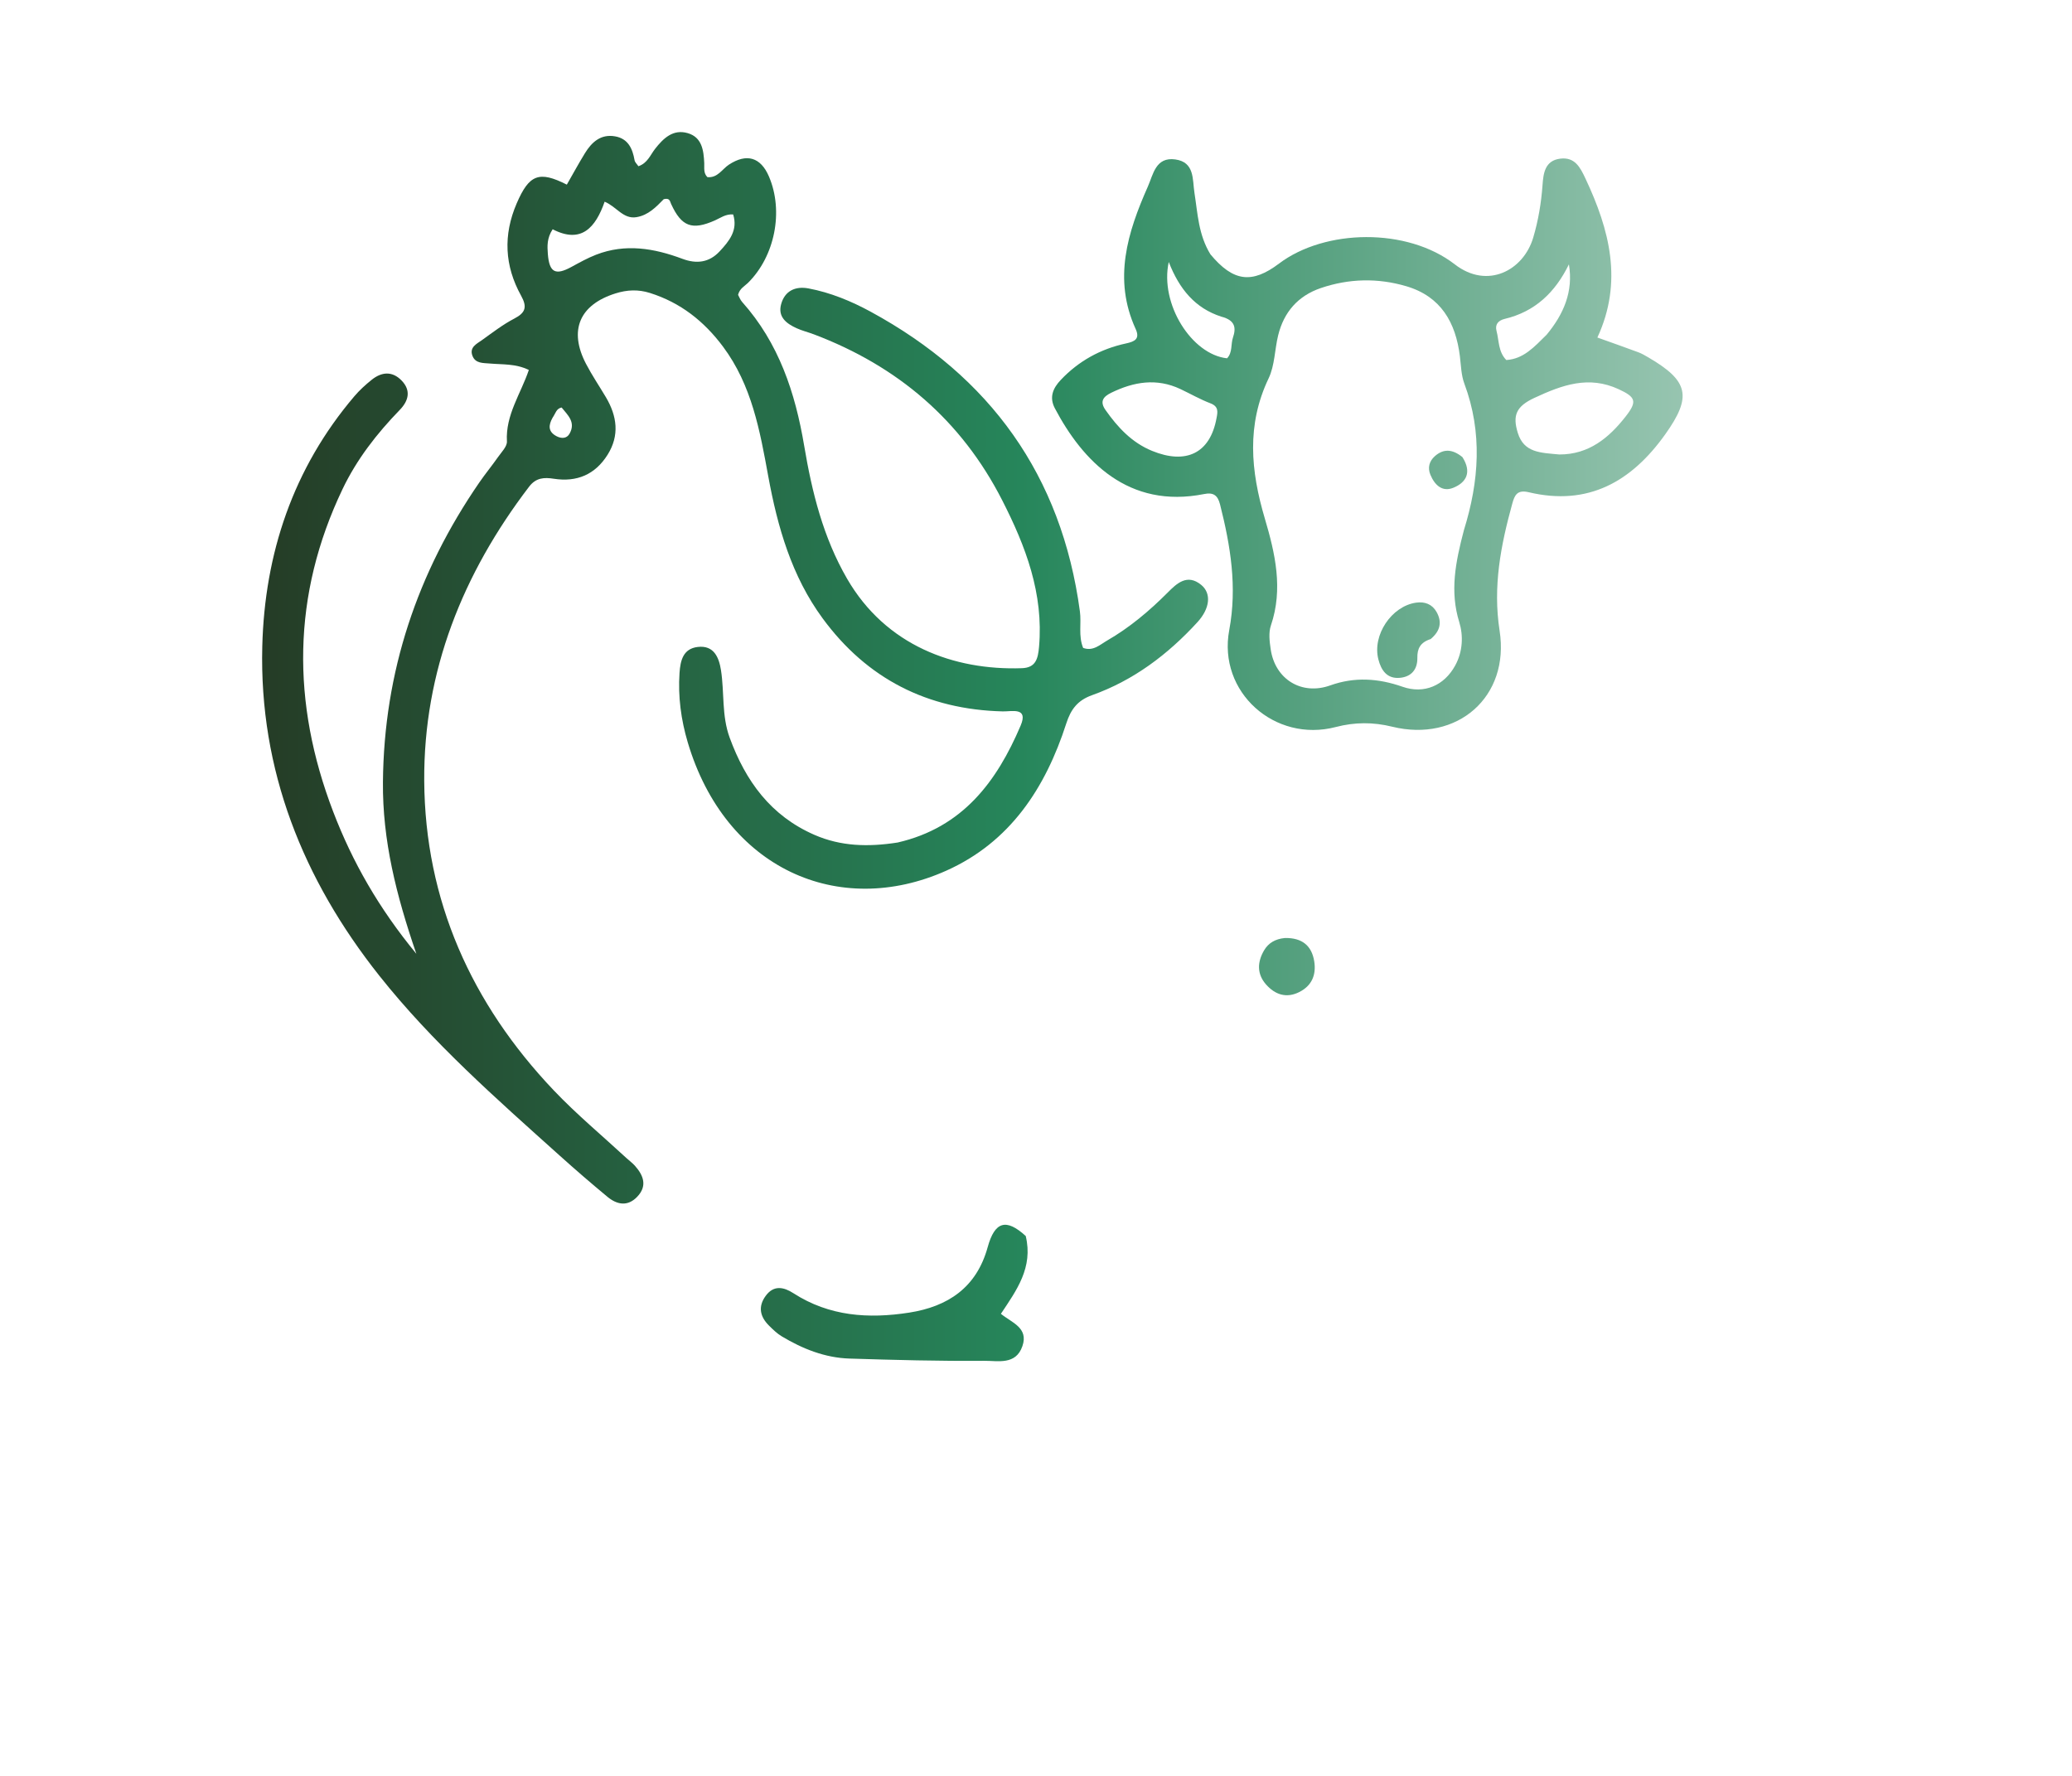 <?xml version="1.0" encoding="UTF-8" standalone="no"?>
<svg
   version="1.1"
   id="Layer_1"
   x="0px"
   y="0px"
   width="100%"
   viewBox="0 0 560 480"
   enable-background="new 0 0 560 480"
   xml:space="preserve"
   sodipodi:docname="Screenshot 2024-04-13 at 11.11.23.svg"
   inkscape:version="1.3.2 (091e20e, 2023-11-25)"
   xmlns:inkscape="http://www.inkscape.org/namespaces/inkscape"
   xmlns:sodipodi="http://sodipodi.sourceforge.net/DTD/sodipodi-0.dtd"
   xmlns:xlink="http://www.w3.org/1999/xlink"
   xmlns="http://www.w3.org/2000/svg"
   xmlns:svg="http://www.w3.org/2000/svg"><defs
   id="defs12"><linearGradient
     id="linearGradient353"
     inkscape:collect="always"><stop
       style="stop-color:#253c26;stop-opacity:1;"
       offset="0"
       id="stop353" /><stop
       style="stop-color:#26865b;stop-opacity:1;"
       offset="0.5"
       id="stop355" /><stop
       style="stop-color:#a8cebd;stop-opacity:1;"
       offset="1"
       id="stop354" /></linearGradient><linearGradient
     inkscape:collect="always"
     xlink:href="#linearGradient353"
     id="linearGradient354"
     x1="70.844"
     y1="236.089"
     x2="481.456"
     y2="236.089"
     gradientUnits="userSpaceOnUse" /></defs><sodipodi:namedview
   id="namedview12"
   pagecolor="#ffffff"
   bordercolor="#000000"
   borderopacity="0.25"
   inkscape:showpageshadow="2"
   inkscape:pageopacity="0.0"
   inkscape:pagecheckerboard="0"
   inkscape:deskcolor="#d1d1d1"
   inkscape:zoom="0.72733595"
   inkscape:cx="605.63486"
   inkscape:cy="220.66832"
   inkscape:window-width="1472"
   inkscape:window-height="806"
   inkscape:window-x="724"
   inkscape:window-y="2004"
   inkscape:window-maximized="0"
   inkscape:current-layer="Layer_1" />











<g
   id="g353"
   style="fill:url(#linearGradient354)"><path
     fill="#000000"
     opacity="1"
     stroke="none"
     d=" M242.606,227.721   C260.214,223.67 269.416,211.217 275.844,196.131   C278.008,191.052 273.441,192.343 271.022,192.283   C250.688,191.785 234.334,183.493 222.317,167.113   C213.952,155.712 210.149,142.446 207.635,128.721   C205.384,116.427 203.186,104.114 195.414,93.697   C190.273,86.806 183.908,81.782 175.639,79.178   C172.459,78.177 169.451,78.329 166.338,79.309   C156.623,82.365 153.656,89.278 158.376,98.329   C159.99,101.426 161.96,104.336 163.746,107.344   C166.776,112.449 167.498,117.685 164.206,122.924   C160.84,128.282 155.908,130.368 149.657,129.397   C147.107,129.001 144.881,129.082 143.012,131.53   C125.077,155.022 114.475,181.422 114.656,211.023   C114.853,243.356 127.405,271.281 149.64,294.686   C155.824,301.194 162.777,306.971 169.381,313.08   C170.114,313.758 170.943,314.346 171.601,315.088   C173.934,317.72 175.012,320.562 172.198,323.492   C169.599,326.197 166.731,325.605 164.156,323.472   C159.795,319.859 155.505,316.154 151.293,312.368   C134.186,296.993 116.849,281.792 102.505,263.706   C81.88,237.701 70.036,208.152 70.887,174.697   C71.523,149.657 79.205,126.586 95.766,107.113   C97.158,105.476 98.78,103.996 100.461,102.651   C103.137,100.508 106.005,100.24 108.533,102.844   C111.175,105.564 110.404,108.362 108.043,110.797   C101.852,117.18 96.438,124.128 92.591,132.175   C78.878,160.859 78.795,189.996 90.049,219.39   C95.256,232.99 102.399,245.515 112.526,257.799   C107.079,241.932 103.359,227.114 103.497,211.382   C103.76,181.589 112.774,154.793 129.545,130.408   C131.149,128.076 132.958,125.887 134.579,123.568   C135.527,122.211 137.084,120.681 137.006,119.307   C136.597,112.146 140.767,106.415 142.929,99.998   C139.364,98.254 135.834,98.564 132.402,98.256   C130.609,98.094 128.5,98.29 127.693,96.176   C126.802,93.843 128.853,92.936 130.28,91.916   C133.122,89.885 135.916,87.713 138.996,86.111   C142.066,84.514 142.527,82.967 140.829,79.905   C136.365,71.855 135.957,63.509 139.658,54.945   C143.002,47.207 145.656,46.075 153.196,49.903   C154.806,47.094 156.367,44.221 158.074,41.436   C159.916,38.428 162.358,36.184 166.219,36.85   C169.734,37.458 170.954,40.129 171.504,43.308   C171.602,43.875 172.166,44.362 172.544,44.93   C175.01,44.094 175.758,41.887 177.042,40.245   C179.315,37.335 181.933,34.846 185.868,35.985   C189.731,37.103 190.174,40.633 190.337,44.082   C190.397,45.367 190.069,46.756 191.187,47.877   C193.972,48.14 195.162,45.704 197.018,44.494   C201.791,41.381 205.584,42.469 207.828,47.716   C211.844,57.108 209.432,69.273 202.151,76.462   C201.223,77.378 199.913,77.973 199.48,79.691   C199.773,80.217 200.05,81.023 200.574,81.61   C210.487,92.714 214.931,106.122 217.348,120.496   C219.451,133.004 222.471,145.239 228.934,156.408   C239.39,174.477 257.828,181.239 276.188,180.605   C279.936,180.476 280.54,178.053 280.822,174.842   C282.085,160.444 277.22,147.665 270.861,135.207   C259.806,113.552 242.575,98.936 219.994,90.38   C218.438,89.79 216.799,89.394 215.29,88.708   C212.557,87.465 210.185,85.679 211.109,82.251   C212.092,78.599 214.974,77.291 218.506,77.955   C224.447,79.071 230.053,81.388 235.3,84.241   C267.597,101.8 286.917,128.506 291.863,165.235   C292.304,168.507 291.411,171.899 292.744,175.124   C295.443,176.105 297.286,174.25 299.181,173.158   C305.276,169.646 310.614,165.152 315.586,160.164   C318.036,157.705 320.866,154.98 324.654,158.089   C327.475,160.404 327.017,164.474 323.619,168.183   C315.626,176.908 306.364,183.896 295.147,187.898   C291.249,189.29 289.421,191.707 288.184,195.542   C282.559,212.985 273.007,227.627 255.722,235.346   C226.66,248.325 196.023,234.826 185.875,200.644   C184.067,194.555 183.224,188.291 183.655,181.893   C183.883,178.495 184.65,175.329 188.573,174.864   C192.96,174.344 194.32,177.709 194.859,181.141   C195.807,187.189 195.012,193.391 197.207,199.38   C201.521,211.148 208.321,220.514 220.146,225.663   C227.29,228.774 234.659,228.963 242.606,227.721  M179.391,53.838   C177.29,55.986 175.21,58.161 172.037,58.694   C168.427,59.3 166.654,55.865 163.418,54.515   C160.969,61.516 157.109,65.976 149.365,61.968   C147.802,64.35 147.902,66.527 148.067,68.653   C148.455,73.652 150.109,74.505 154.418,72.159   C156.599,70.971 158.789,69.747 161.095,68.849   C169.013,65.768 176.793,67.094 184.442,69.959   C188.27,71.393 191.677,70.969 194.493,67.943   C197.076,65.168 199.495,62.234 198.149,57.955   C196.097,57.822 194.737,58.9 193.25,59.561   C187.049,62.32 184.2,61.263 181.385,55.138   C181.068,54.45 181.049,53.402 179.391,53.838  M149.33,112.933   C148.231,114.911 148.07,116.675 150.421,117.903   C151.774,118.61 153.181,118.539 153.916,117.248   C155.701,114.11 153.42,112.177 151.79,110.142   C150.319,110.459 150.224,111.634 149.33,112.933  z"
     id="path1"
     style="fill:url(#linearGradient354)" /><path
     fill="#000000"
     opacity="1"
     stroke="none"
     d=" M366.636,341.66   C359.705,347.683 353.057,353.49 346.384,359.268   C336.119,368.155 327.842,366.089 322.992,353.394   C318.628,341.974 320.757,330.761 324.419,319.699   C329.452,304.5 339.256,292.704 351.343,282.569   C355.423,279.148 359.37,275.564 363.315,271.986   C365.161,270.311 366.242,268.565 364.367,265.961   C362.326,263.126 364.979,261.116 366.761,258.69   C355.264,248.942 342.503,243.862 327.599,245.807   C323.002,246.407 320.086,245.348 317.35,241.695   C312.419,235.11 305.937,230.752 297.333,231.722   C290.34,232.511 284.715,237.84 283.454,243.759   C281.906,251.029 285.522,260.172 291.869,264.369   C296.711,267.57 301.94,269.523 307.921,267.932   C308.871,267.679 309.903,267.708 310.899,267.65   C313.525,267.497 316.137,267.709 317.004,270.717   C317.938,273.958 316.228,276.259 313.457,277.635   C307.99,280.348 302.167,280.891 296.483,278.768   C292.557,277.3 289.507,277.969 286.264,280.274   C281.083,283.956 275.214,285.587 268.832,285.377   C262.839,285.179 256.84,285.132 250.849,284.887   C224.668,283.816 193.744,309.767 194.293,342.673   C194.481,353.926 199.755,362.363 209.053,368.378   C221.318,376.314 235,379.372 249.404,379.666   C267.221,380.03 285.067,379.152 302.856,380.693   C323.484,382.48 340.468,390.349 350.211,409.837   C351.319,412.052 352.13,414.465 352.728,416.873   C353.351,419.385 352.368,421.611 350.05,422.77   C347.562,424.014 345.132,423.541 343.353,421.253   C342.547,420.216 341.837,419.042 341.362,417.821   C336.778,406.046 327.484,399.482 316.296,394.955   C313.381,393.776 310.984,394.206 308.464,396.238   C298.481,404.287 290.287,413.785 283.991,424.974   C282.205,428.149 280.139,431.254 277.725,433.967   C274.537,437.55 270.66,437.284 268.132,433.227   C263.197,425.306 258.39,417.33 252.335,410.17   C250.244,407.697 250.247,404.874 252.746,402.563   C255.296,400.203 257.995,400.831 260.407,402.857   C264.273,406.105 267.225,410.138 269.874,414.403   C270.823,415.93 271.779,417.452 273.189,419.709   C280.03,410.034 286.304,400.725 294.307,392.006   C290.396,392.006 286.483,391.947 282.573,392.016   C265.419,392.316 248.276,392.576 231.296,389.356   C219.164,387.056 207.782,382.933 198.224,374.96   C183.557,362.726 179.953,346.475 184.224,328.824   C191.397,299.179 210.481,280.952 240.358,274.404   C247.732,272.788 255.299,273.68 262.788,273.833   C266.778,273.915 270.818,274.415 274.729,273.345   C279.676,271.991 280.439,270.235 277.603,265.961   C272.665,258.52 270.667,250.711 272.645,241.785   C275.179,230.357 293.317,212.722 304.835,211   C314.106,209.615 324.917,215.204 329.657,225.224   C332.607,231.46 336.195,234.49 343.228,235.343   C355.402,236.821 366.04,242.302 374.991,250.896   C382.358,257.969 383.047,262.825 377.878,271.661   C373.132,279.773 366.017,285.543 358.885,291.298   C345.789,301.867 336.151,314.644 332.845,331.525   C331.809,336.814 331.731,342.108 333.088,347.366   C334.532,352.959 335.978,353.464 340.335,349.68   C351.779,339.743 363.126,329.693 374.594,319.784   C383.92,311.727 393.365,303.807 402.763,295.833   C403.398,295.295 404.065,294.791 404.745,294.312   C407.459,292.405 410.352,291.627 412.831,294.389   C415.404,297.256 414.803,300.302 412.062,302.761   C407.23,307.098 402.292,311.318 397.354,315.534   C387.221,324.185 377.058,332.801 366.636,341.66  z"
     id="path2"
     style="fill:url(#linearGradient354)" /><path
     fill="#000000"
     opacity="1"
     stroke="none"
     d=" M327.15,68.753   C333.322,76.165 338.373,76.763 345.688,71.238   C358.061,61.892 380.25,61.435 393.185,71.451   C402.039,78.306 411.763,73.066 414.382,64.234   C415.759,59.59 416.545,54.872 416.9,50.029   C417.127,46.924 417.496,43.399 421.691,42.88   C425.661,42.388 427.099,45.27 428.508,48.268   C435.006,62.091 438.721,76.131 431.728,91.229   C435.7,92.652 439.259,93.899 442.793,95.213   C443.722,95.559 444.597,96.075 445.459,96.577   C456.437,102.98 457.339,107.186 450.062,117.399   C440.956,130.179 429.231,136.866 413.176,133.047   C410.058,132.306 409.358,133.826 408.728,136.109   C405.624,147.369 403.435,158.52 405.301,170.487   C408.091,188.375 393.832,200.727 376.268,196.418   C371.126,195.156 366.181,195.16 361.021,196.506   C344.514,200.81 329.099,187.053 332.225,170.316   C334.414,158.594 332.569,147.518 329.738,136.323   C329.1,133.8 327.869,133.049 325.467,133.529   C304.953,137.63 292.6,124.568 285.1,110.366   C283.513,107.36 284.592,104.908 286.701,102.68   C291.543,97.566 297.457,94.31 304.306,92.833   C306.666,92.324 308.172,91.629 306.924,88.895   C300.787,75.455 304.73,62.819 310.232,50.425   C311.672,47.183 312.333,42.351 317.655,43.094   C322.938,43.832 322.258,48.549 322.826,52.131   C323.711,57.707 323.88,63.429 327.15,68.753  M395.654,143.29   C399.756,130.101 400.718,116.935 395.769,103.684   C394.914,101.395 394.871,98.786 394.566,96.311   C393.437,87.146 389.431,80.118 380.069,77.361   C372.367,75.093 364.599,75.269 356.981,77.859   C350.82,79.953 346.995,84.344 345.451,90.622   C344.502,94.485 344.541,98.759 342.877,102.248   C336.868,114.839 338.027,127.26 341.842,140.14   C344.616,149.506 346.866,159.153 343.485,169.066   C342.825,171.002 343.121,173.394 343.433,175.508   C344.634,183.644 351.827,188.009 359.51,185.26   C366.104,182.9 372.53,183.333 379.045,185.616   C384.894,187.667 390.341,185.317 393.318,179.841   C395.361,176.084 395.523,171.804 394.392,168.149   C391.824,159.85 393.35,152.038 395.654,143.29  M421.462,122.84   C429.393,122.852 434.818,118.385 439.36,112.58   C442.55,108.504 442.113,107.346 437.491,105.204   C429.381,101.445 422.256,104.03 414.684,107.553   C409.712,109.865 408.772,112.338 410.219,117.015   C411.879,122.381 416.324,122.367 421.462,122.84  M328.789,113.033   C329.122,111.345 329.396,109.872 327.159,109.017   C324.372,107.953 321.755,106.447 319.048,105.166   C312.633,102.13 306.432,103.171 300.324,106.16   C298.178,107.21 297.151,108.496 298.788,110.823   C302.097,115.527 305.917,119.634 311.37,121.866   C320.524,125.613 327.051,122.552 328.789,113.033  M418.003,90.476   C422.601,84.93 425.267,78.807 424.031,71.452   C420.333,79.003 414.911,84.234 406.68,86.193   C404.872,86.623 404.02,87.753 404.464,89.431   C405.165,92.077 404.914,95.087 407.113,97.313   C411.743,97.01 414.559,93.879 418.003,90.476  M330.098,85.592   C323.017,83.317 318.733,78.143 315.879,70.808   C313.409,82.138 322.063,95.817 331.637,96.847   C333.155,95.268 332.611,93.078 333.235,91.226   C334.073,88.741 333.965,86.586 330.098,85.592  z"
     id="path3"
     style="fill:url(#linearGradient354)" /><path
     fill="#000000"
     opacity="1"
     stroke="none"
     d=" M432.974,265.583   C433.248,259.241 436.665,254.277 438.242,248.683   C446.576,219.14 439.766,193.152 420.412,169.953   C418.066,167.142 415.497,164.513 413.209,161.658   C411.068,158.985 410.873,156.151 413.547,153.638   C416.225,151.123 418.864,152.135 421.077,154.262   C438.974,171.466 450.429,191.861 452.436,217.07   C452.922,223.167 452.254,229.233 452.518,236.205   C461.743,220.856 467.548,205.262 469.719,188.367   C472.679,165.327 467.411,144.122 455.382,124.436   C454.777,123.445 454.218,122.415 453.754,121.352   C452.655,118.836 452.559,116.431 455.139,114.722   C457.727,113.007 460.316,113.343 462.38,115.541   C466.059,119.459 468.794,124.062 470.912,128.968   C488.95,170.749 483.202,210.1 458.574,247.431   C453.891,254.529 448.464,261.088 442.499,267.146   C438.505,271.201 436.499,270.819 432.974,265.583  z"
     id="path4"
     style="fill:url(#linearGradient354)" /><path
     fill="#000000"
     opacity="1"
     stroke="none"
     d=" M277.225,334.079   C279.275,342.599 274.762,348.726 270.513,355.109   C273.441,357.508 278.041,358.852 276.328,363.844   C274.552,369.017 269.714,367.783 266.063,367.813   C253.909,367.91 241.747,367.589 229.595,367.205   C222.961,366.996 216.911,364.572 211.266,361.189   C210.002,360.431 208.906,359.351 207.847,358.304   C205.406,355.888 204.812,353.171 206.948,350.25   C209.148,347.241 211.878,347.889 214.447,349.547   C224.132,355.8 234.762,356.494 245.706,354.789   C256.214,353.151 263.93,348.005 266.939,337.1   C268.859,330.14 271.926,329.24 277.225,334.079  z"
     id="path5"
     style="fill:url(#linearGradient354)" /><path
     fill="#000000"
     opacity="1"
     stroke="none"
     d=" M295.34,366.208   C289.112,362.232 286.466,356.432 285.155,349.886   C284.502,346.629 286.016,344.226 289.104,343.324   C292.079,342.455 294.625,343.868 295.395,346.769   C297.23,353.678 301.471,356.46 308.535,356.27   C312.323,356.167 314.83,358.949 314.643,362.781   C314.457,366.572 311.332,367.401 308.072,367.304   C303.94,367.182 299.734,367.939 295.34,366.208  z"
     id="path6"
     style="fill:url(#linearGradient354)" /><path
     fill="#000000"
     opacity="1"
     stroke="none"
     d=" M347.27,253.53   C351.973,253.448 354.535,255.659 355.198,259.841   C355.769,263.44 354.592,266.416 351.15,268.143   C347.636,269.905 344.602,268.816 342.202,266.122   C339.699,263.312 339.771,260.059 341.637,256.885   C342.796,254.914 344.592,253.795 347.27,253.53  z"
     id="path7"
     style="fill:url(#linearGradient354)" /><path
     fill="#000000"
     opacity="1"
     stroke="none"
     d=" M168.166,97.148   C165.751,96.492 164.158,95.245 163.609,93.222   C162.706,89.89 163.366,86.822 166.732,85.256   C169.665,83.892 172.279,84.863 173.949,87.662   C175.863,90.87 175.133,93.687 172.23,95.927   C171.179,96.739 169.948,97.258 168.166,97.148  z"
     id="path8"
     style="fill:url(#linearGradient354)" /><path
     fill="#000000"
     opacity="1"
     stroke="none"
     d=" M386.66,172.734   C383.845,173.634 383.026,175.324 383.069,177.818   C383.122,180.915 381.467,182.923 378.356,183.208   C374.874,183.527 373.297,181.192 372.532,178.221   C370.846,171.669 376.079,163.842 382.717,162.892   C385.089,162.552 387.061,163.299 388.248,165.386   C389.751,168.032 389.357,170.489 386.66,172.734  z"
     id="path9"
     style="fill:url(#linearGradient354)" /><path
     fill="#000000"
     opacity="1"
     stroke="none"
     d=" M355.677,178.172   C355.705,175.249 354.3,173.961 352.074,173.024   C349.23,171.827 348.122,169.521 349.208,166.545   C350.394,163.292 352.816,162.708 356.03,163.453   C362.767,165.015 367.257,171.502 365.691,177.917   C365.039,180.585 363.81,183.062 360.577,183.174   C357.565,183.279 356.173,181.332 355.677,178.172  z"
     id="path10"
     style="fill:url(#linearGradient354)" /><path
     fill="#000000"
     opacity="1"
     stroke="none"
     d=" M395.257,123.559   C397.818,127.609 396.351,130.401 392.77,131.848   C389.759,133.064 387.731,131.049 386.595,128.325   C385.811,126.444 386.269,124.667 387.77,123.324   C390.117,121.223 392.571,121.364 395.257,123.559  z"
     id="path11"
     style="fill:url(#linearGradient354)" /><path
     fill="#000000"
     opacity="1"
     stroke="none"
     d=" M345.317,131.952   C341.407,128.761 340.727,125.528 343.223,123.123   C345.554,120.877 348.049,121.274 350.298,123.219   C351.929,124.629 352.448,126.568 351.545,128.609   C350.443,131.098 348.602,132.537 345.317,131.952  z"
     id="path12"
     style="fill:url(#linearGradient354)" /></g>
</svg>
